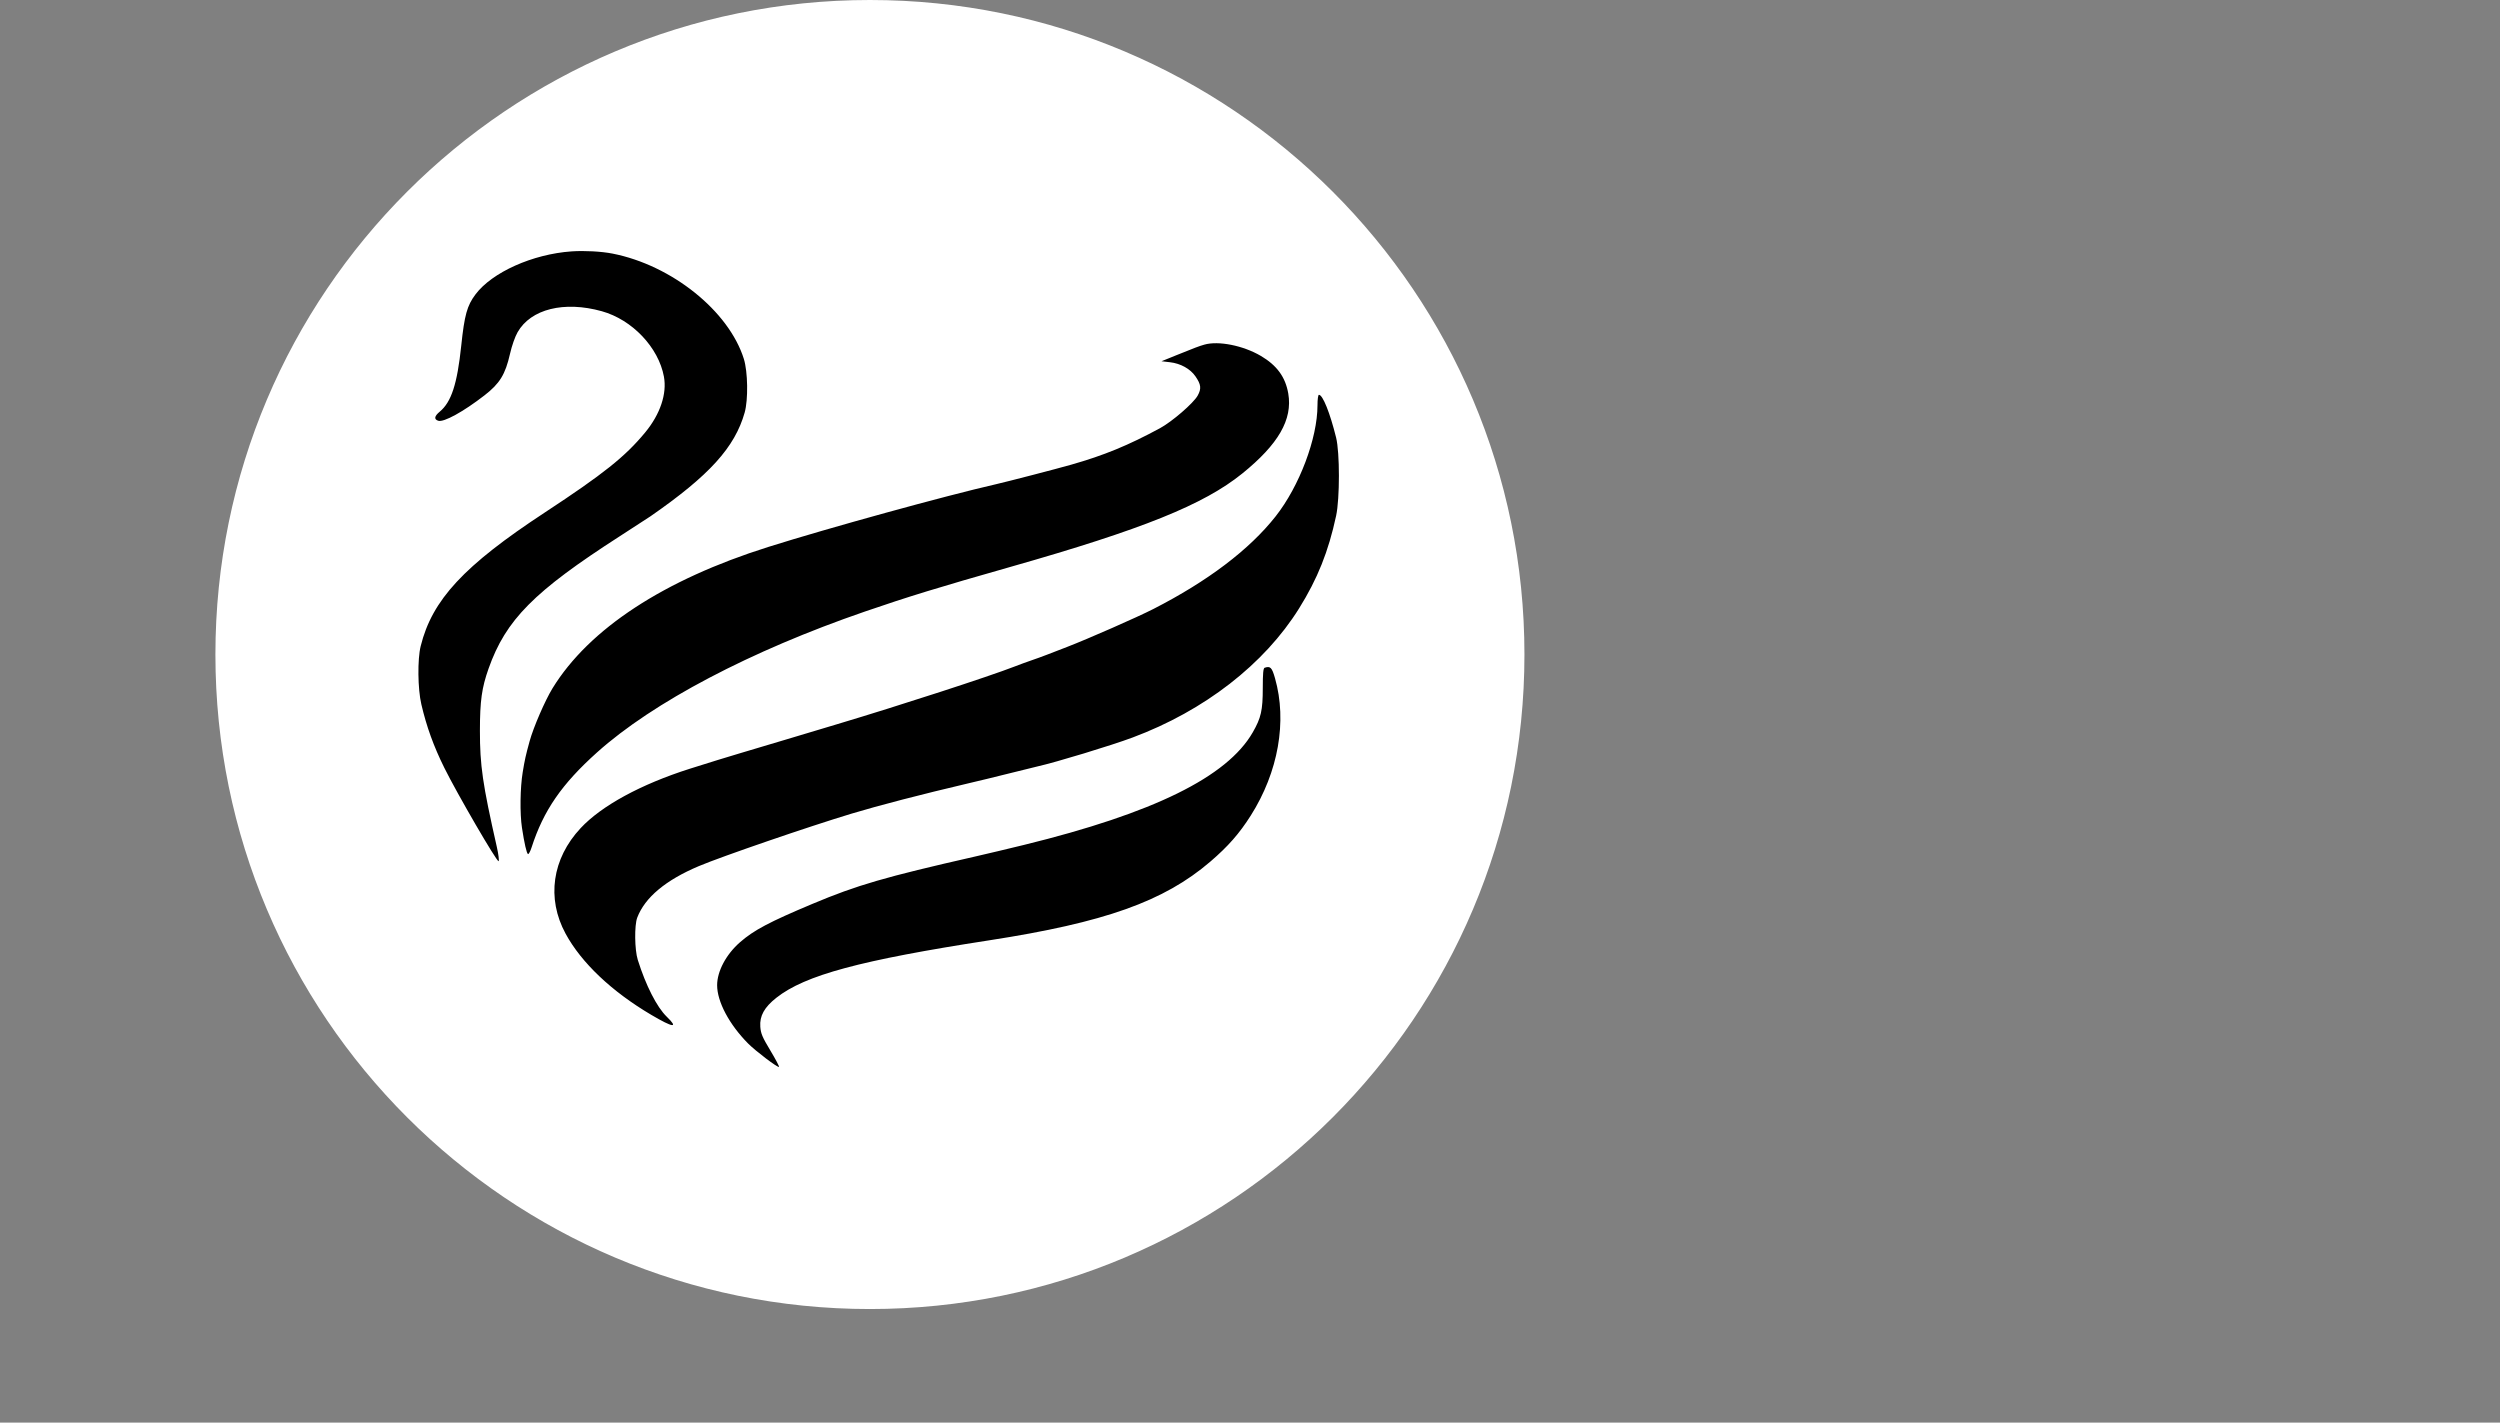 <svg width="239" height="136" viewBox="0 0 239 136" fill="none" xmlns="http://www.w3.org/2000/svg">
<rect x="0" y="0" width="239" height="136" fill="#808080" stroke="none"/>
<g clip-path="url(#clip0_302_19)">
<path d="M143.187 62.572C143.187 95.721 116.314 122.594 83.165 122.594C50.016 122.594 23.143 95.721 23.143 62.572C23.143 29.423 50.016 2.55 83.165 2.55C116.314 2.55 143.187 29.423 143.187 62.572Z" fill="white" stroke="white" stroke-width="5.1"/>
<path fill-rule="evenodd" clip-rule="evenodd" d="M54.634 24.033C50.918 24.295 47.044 26.031 45.457 28.145C44.652 29.217 44.402 30.118 44.095 33.046C43.709 36.719 43.148 38.439 42.035 39.36C41.522 39.785 41.473 40.086 41.895 40.224C42.417 40.395 44.297 39.362 46.317 37.796C47.778 36.663 48.307 35.802 48.756 33.829C48.932 33.054 49.234 32.194 49.483 31.758C50.746 29.543 53.931 28.75 57.532 29.753C60.439 30.563 62.956 33.214 63.471 36.007C63.773 37.644 63.114 39.605 61.681 41.338C59.757 43.664 57.703 45.303 52.069 49.004C44.345 54.078 41.316 57.341 40.217 61.771C39.903 63.037 39.935 65.858 40.28 67.332C40.783 69.482 41.452 71.329 42.472 73.393C43.698 75.872 47.522 82.451 47.666 82.329C47.73 82.274 47.654 81.664 47.498 80.973C46.133 74.942 45.878 73.186 45.88 69.84C45.883 66.998 46.057 65.752 46.708 63.914C48.361 59.251 51.036 56.551 59.228 51.279C60.667 50.353 61.996 49.49 62.183 49.36C67.811 45.458 70.249 42.772 71.191 39.437C71.537 38.209 71.496 35.537 71.112 34.311C69.676 29.73 64.223 25.357 58.56 24.244C57.49 24.034 55.861 23.947 54.634 24.033ZM115.138 32.946C114.617 33.096 114.25 33.235 112.452 33.962L111.038 34.535L111.854 34.63C112.867 34.747 113.79 35.26 114.285 35.979C114.825 36.764 114.869 37.155 114.493 37.828C114.091 38.546 112.05 40.31 110.897 40.935C107.874 42.573 105.534 43.535 102.415 44.422C101.026 44.818 96.303 46.044 95.206 46.294C90.389 47.393 79.193 50.477 73.436 52.292C63.46 55.435 56.315 60.117 52.825 65.794C52.108 66.962 50.993 69.536 50.63 70.864C50.252 72.245 50.172 72.605 49.971 73.822C49.725 75.316 49.692 77.765 49.9 79.135C50.126 80.621 50.345 81.58 50.475 81.649C50.541 81.683 50.696 81.398 50.819 81.015C51.959 77.486 53.694 74.966 57.074 71.933C62.417 67.138 71.775 62.217 82.695 58.46C86.803 57.047 89.699 56.158 96.619 54.189C109.231 50.601 115.085 48.242 118.763 45.267C122.222 42.469 123.583 40.103 123.159 37.625C122.889 36.045 122.07 34.925 120.524 34.018C118.84 33.031 116.479 32.561 115.138 32.946ZM125.952 38.746C125.952 41.897 124.225 46.479 121.949 49.366C119.441 52.547 115.46 55.562 110.261 58.22C108.732 59.002 103.993 61.085 101.991 61.856C101.369 62.095 100.509 62.428 100.08 62.594C99.651 62.76 98.983 63.003 98.596 63.133C98.208 63.264 97.478 63.532 96.973 63.728C94.563 64.667 86.034 67.438 80.08 69.218C79.302 69.45 77.044 70.127 75.061 70.723C73.079 71.318 71.17 71.888 70.82 71.988C70.039 72.213 67.469 73.006 65.943 73.492C61.263 74.982 57.516 77.021 55.509 79.169C52.779 82.09 52.238 85.88 54.069 89.256C55.58 92.041 58.484 94.793 62.268 97.024C64.371 98.264 64.907 98.326 63.737 97.193C62.795 96.282 61.738 94.206 60.971 91.762C60.668 90.798 60.639 88.462 60.92 87.725C61.656 85.796 63.635 84.141 66.808 82.801C68.99 81.88 77.276 79.033 81.423 77.78C83.979 77.008 88.148 75.927 92.59 74.883C93.329 74.71 94.124 74.52 94.357 74.462C97.105 73.775 98.815 73.353 99.164 73.275C100.958 72.874 106.215 71.276 108.282 70.504C115.135 67.945 120.861 63.503 124.193 58.161C125.96 55.326 126.998 52.732 127.734 49.305C128.089 47.655 128.088 43.273 127.733 41.838C127.145 39.462 126.455 37.743 126.09 37.743C126.012 37.743 125.952 38.175 125.952 38.746ZM120.898 63.838C120.768 63.883 120.722 64.385 120.722 65.768C120.722 67.909 120.558 68.631 119.761 70.017C117.311 74.277 110.278 77.736 97.891 80.774C96.414 81.136 94.315 81.635 93.226 81.883C84.562 83.854 81.949 84.614 77.676 86.407C73.554 88.137 72.059 88.928 70.742 90.081C69.415 91.243 68.558 92.854 68.558 94.189C68.558 95.762 69.717 97.942 71.517 99.758C72.246 100.493 74.36 102.093 74.474 101.996C74.515 101.961 74.142 101.255 73.645 100.427C72.877 99.147 72.733 98.808 72.685 98.161C72.608 97.126 73.067 96.296 74.222 95.385C76.965 93.222 82.232 91.801 94.569 89.895C105.602 88.191 111.274 86.173 115.703 82.375C117.41 80.911 118.481 79.69 119.578 77.959C122.208 73.804 123.063 68.96 121.892 64.842C121.598 63.805 121.444 63.65 120.898 63.838Z" fill="black"/>
</g>
<defs>
<clipPath id="clip0_302_19">
<rect width="239" height="136" fill="white"/>
</clipPath>
</defs>
</svg>
